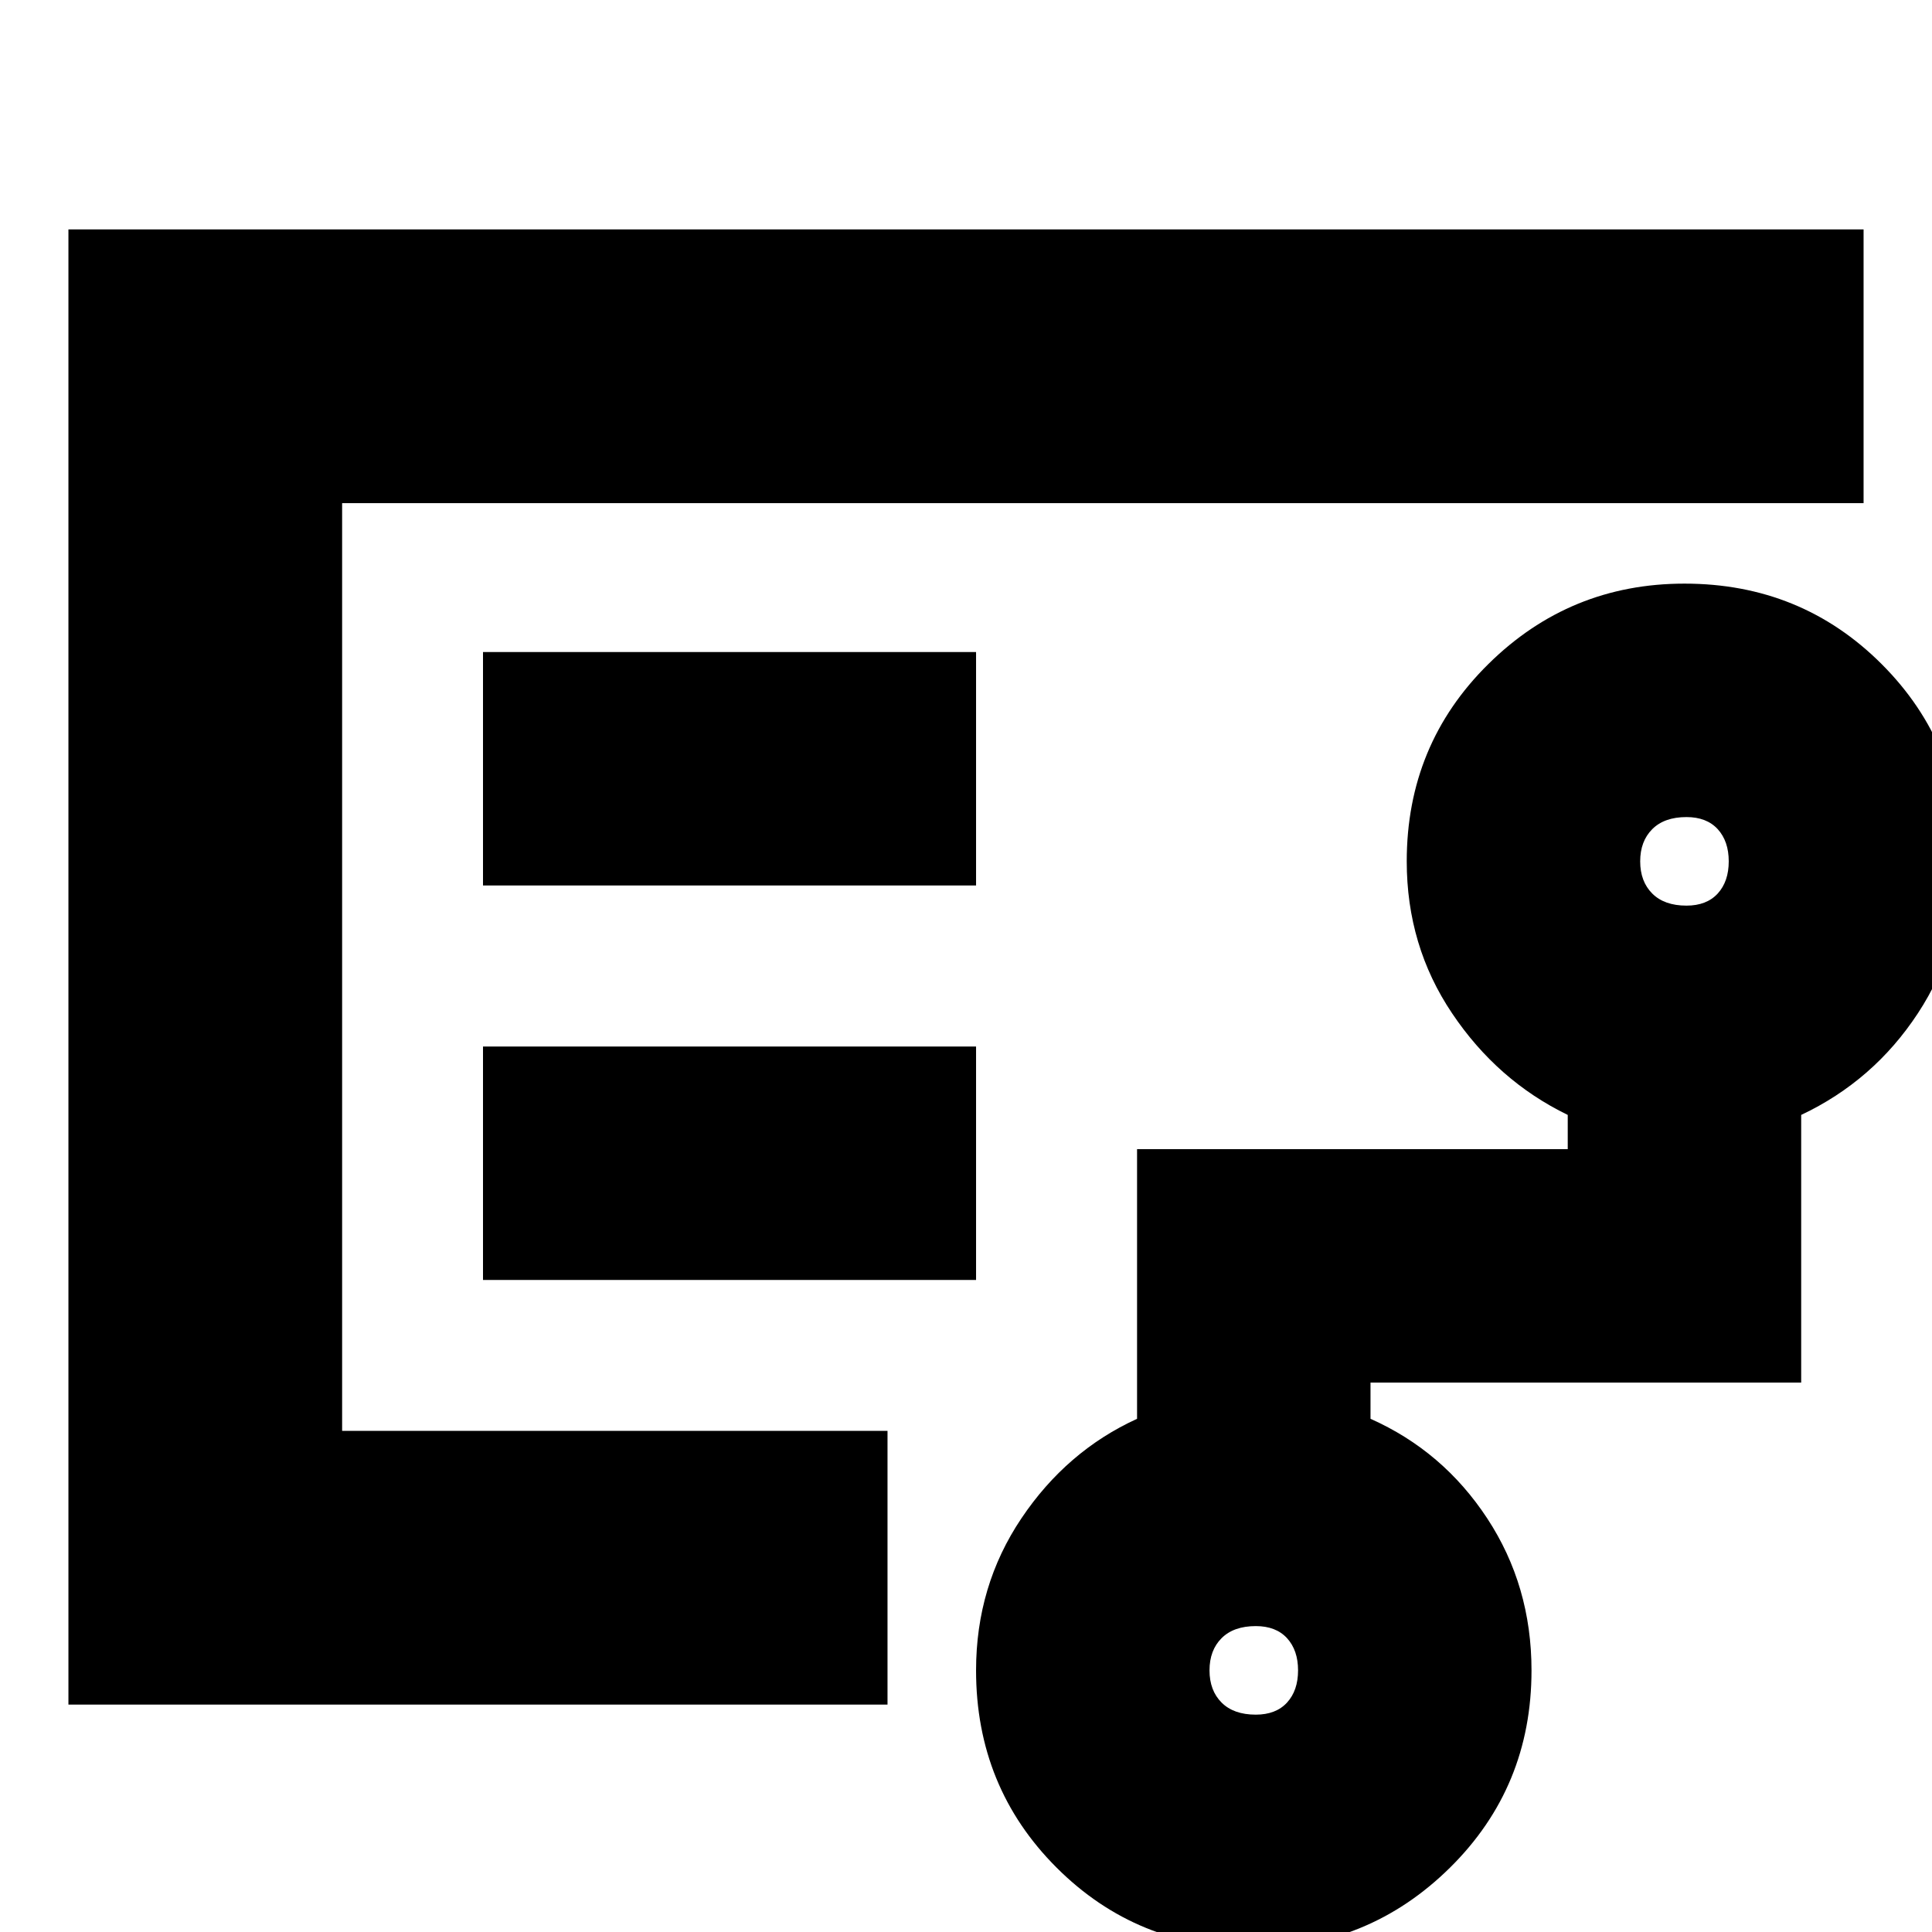 <svg xmlns="http://www.w3.org/2000/svg" height="24" width="24"><path d="M4.25 12.275v5.5V6.25 12.275ZM15.6 21.3q.25 0 .388-.15.137-.15.137-.4t-.137-.4q-.138-.15-.388-.15-.275 0-.425.15-.15.15-.15.4t.15.4q.15.15.425.15Zm5.35-10.05q.25 0 .388-.15.137-.15.137-.4t-.137-.4q-.138-.15-.388-.15-.275 0-.425.15-.15.15-.15.4t.15.4q.15.15.425.15ZM6 11h6.125V8.1H6Zm0 4.9h6.125V13H6ZM.85 21.175V2.85h22.3v3.4H4.25v11.525h6.775v3.4ZM15.575 24.2q-1.45 0-2.45-1-1-1-1-2.45 0-1.05.563-1.888.562-.837 1.437-1.237v-3.35h5.35v-.425q-.875-.425-1.437-1.263-.563-.837-.563-1.887 0-1.45 1.013-2.45 1.012-1 2.437-1 1.45 0 2.45 1 1 1 1 2.45 0 1.05-.55 1.887-.55.838-1.45 1.263v3.325h-5.35v.45q.9.4 1.45 1.237.55.838.55 1.888 0 1.45-1.012 2.45-1.013 1-2.438 1Z"/></svg>